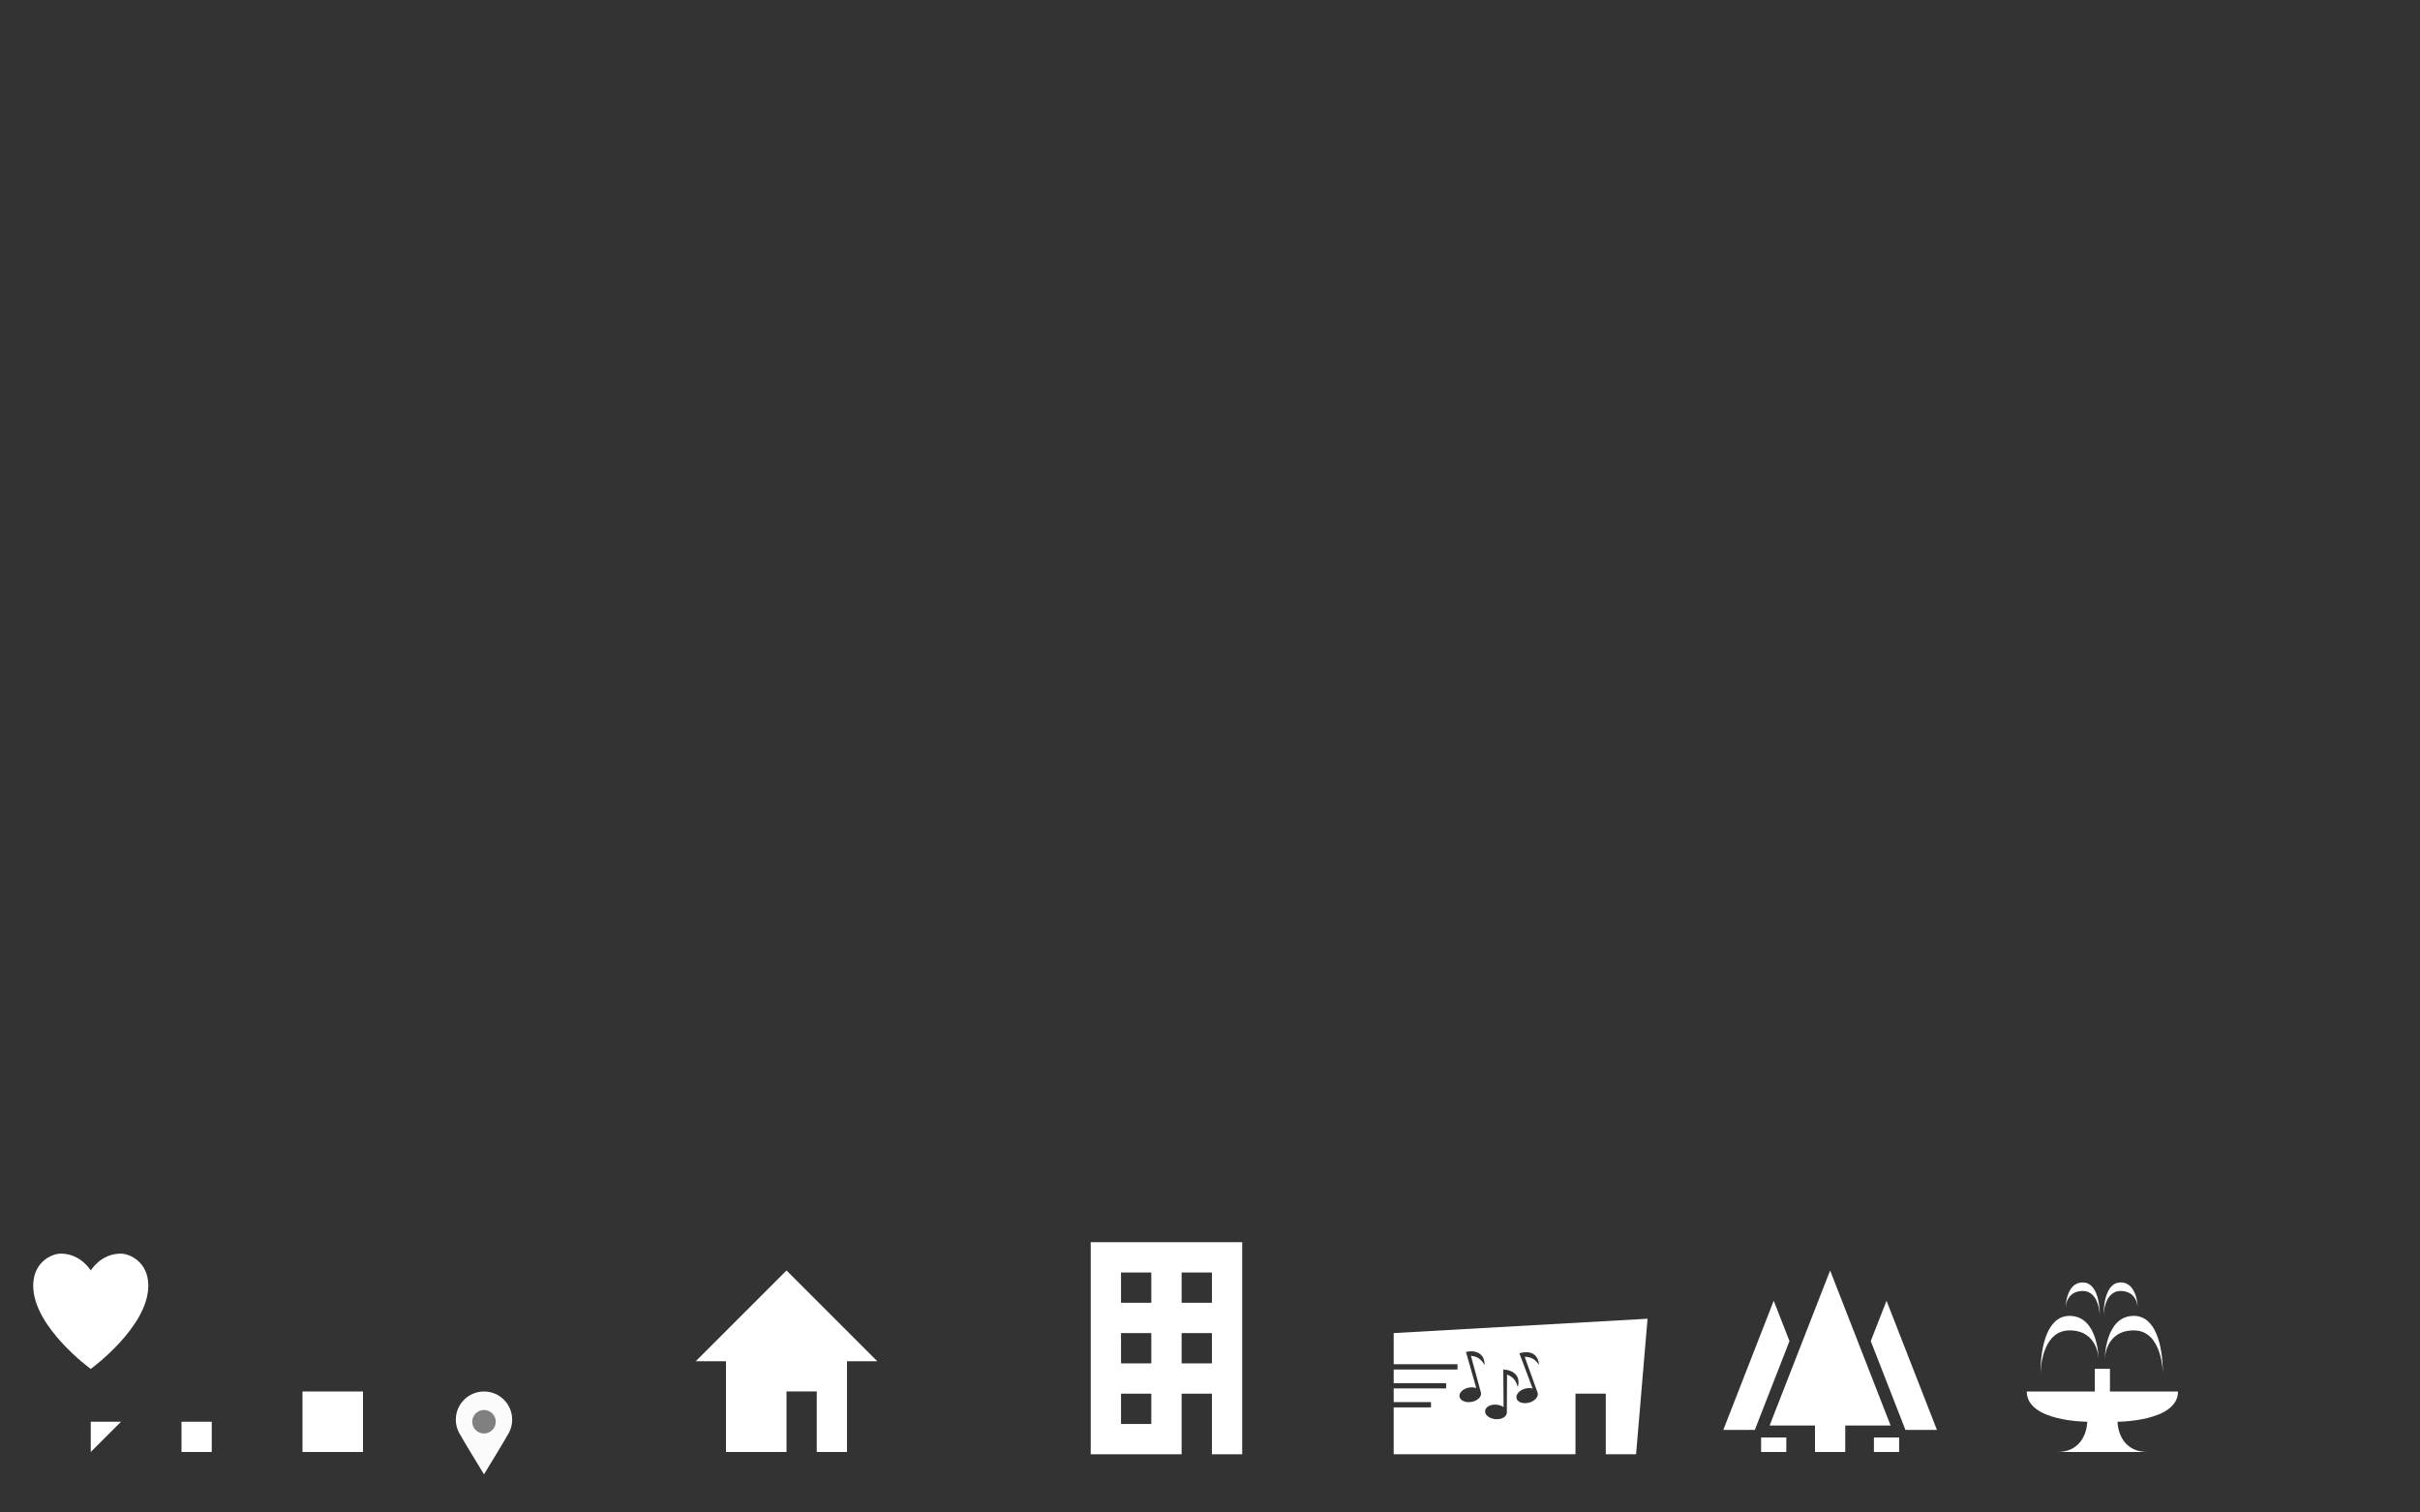 <?xml version="1.0" encoding="UTF-8" standalone="no"?>
<!-- Created with Inkscape (http://www.inkscape.org/) -->

<svg
   xmlns:dc="http://purl.org/dc/elements/1.1/"
   xmlns:cc="http://creativecommons.org/ns#"
   xmlns:rdf="http://www.w3.org/1999/02/22-rdf-syntax-ns#"
   xmlns:svg="http://www.w3.org/2000/svg"
   xmlns="http://www.w3.org/2000/svg"
   xmlns:sodipodi="http://sodipodi.sourceforge.net/DTD/sodipodi-0.dtd"
   xmlns:inkscape="http://www.inkscape.org/namespaces/inkscape"
   width="1280"
   height="800"
   viewBox="0 0 338.667 211.667"
   version="1.1"
   id="svg8"
   inkscape:version="0.92.4 (unknown)"
   sodipodi:docname="all.svg">
  <rect x="0" y="0" width="338.667" height="211.667" fill="#333333" stroke="none"/>
  <defs
     id="defs2" />
  <sodipodi:namedview
     id="base"
     pagecolor="#6b6b6b"
     bordercolor="#666666"
     borderopacity="1.0"
     inkscape:pageopacity="0"
     inkscape:pageshadow="2"
     inkscape:zoom="1.979899"
     inkscape:cx="1063.7771"
     inkscape:cy="92.561537"
     inkscape:document-units="px"
     inkscape:current-layer="layer1"
     showgrid="true"
     units="px"
     inkscape:window-width="1853"
     inkscape:window-height="1025"
     inkscape:window-x="67"
     inkscape:window-y="27"
     inkscape:window-maximized="1"
     inkscape:snap-global="false"
     inkscape:snap-object-midpoints="true">
    <inkscape:grid
       type="xygrid"
       id="grid815"
       spacingx="4.233"
       spacingy="4.233"
       empspacing="2" />
  </sodipodi:namedview>
  <g
     inkscape:label="Layer 1"
     inkscape:groupmode="layer"
     id="layer1"
     transform="translate(0,-85.333)">
    <rect
       style="opacity:1;fill:#ffffff;fill-opacity:1;stroke:none;stroke-width:0.7;stroke-linejoin:miter;stroke-miterlimit:4;stroke-dasharray:none;stroke-opacity:1"
       id="rect4520"
       width="4.233"
       height="4.233"
       x="25.4"
       y="284.3"
       inkscape:export-xdpi="96"
       inkscape:export-ydpi="96" />
    <rect
       style="opacity:1;fill:#ffffff;fill-opacity:1;stroke:none;stroke-width:0.7;stroke-linejoin:miter;stroke-miterlimit:4;stroke-dasharray:none;stroke-opacity:1"
       id="rect4541"
       width="8.467"
       height="8.467"
       x="42.333"
       y="280.067"
       inkscape:export-xdpi="96"
       inkscape:export-ydpi="96" />
    <path
       style="opacity:1;fill:#ffffff;fill-opacity:1;stroke:none;stroke-width:0.7;stroke-linejoin:miter;stroke-miterlimit:4;stroke-dasharray:none;stroke-opacity:1"
       d="m 12.7,284.3 h 4.233 L 12.7,288.533 Z"
       id="rect4545"
       inkscape:connector-curvature="0"
       sodipodi:nodetypes="cccc"
       inkscape:export-xdpi="96"
       inkscape:export-ydpi="96" />
    <path
       inkscape:export-ydpi="96.183853"
       inkscape:export-xdpi="96.183853"
       id="path1147"
       d="m 20.754,265.266 c 0,5.788 -8.054,11.646 -8.054,11.646 0,0 -8.054,-5.858 -8.054,-11.646 0,-3.281 2.537,-4.492 3.871,-4.492 2.789,0 4.184,2.359 4.184,2.359 0,0 1.395,-2.359 4.184,-2.359 1.334,2.4e-4 3.871,1.21 3.871,4.492 z"
       inkscape:connector-curvature="0"
       style="fill:#ffffff;fill-opacity:1;stroke:none;stroke-width:2;stroke-miterlimit:4;stroke-dasharray:none;stroke-opacity:1" />
    <path
       style="fill:#ffffff;stroke:none;stroke-width:0.265px;stroke-linecap:butt;stroke-linejoin:miter;stroke-opacity:1"
       d="m 101.6,288.533 v -12.7 h -4.233 l 12.7,-12.7 12.7,12.7 h -4.233 v 12.7 l -4.233,1e-5 v -8.467 l -4.233,0 v 8.467 z"
       id="path823"
       inkscape:connector-curvature="0"
       inkscape:export-xdpi="96"
       inkscape:export-ydpi="96"
       sodipodi:nodetypes="cccccccccccc" />
    <path
       style="fill:#ffffff;stroke:none;stroke-width:1px;stroke-linecap:butt;stroke-linejoin:miter;stroke-opacity:1"
       d="M 576 656 L 576 720 L 576 768 L 624 768 L 624 736 L 640 736 L 640 768 L 656 768 L 656 720 L 656 656 L 624 656 L 576 656 z M 592 672 L 608 672 L 608 688 L 592 688 L 592 672 z M 624 672 L 640 672 L 640 688 L 624 688 L 624 672 z M 592 704 L 608 704 L 608 720 L 592 720 L 592 704 z M 624 704 L 640 704 L 640 720 L 624 720 L 624 704 z M 592 736 L 608 736 L 608 752 L 592 752 L 592 736 z "
       transform="matrix(0.265,0,0,0.265,0,85.333)"
       id="path825"
       inkscape:export-xdpi="96"
       inkscape:export-ydpi="96" />
    <path
       style="opacity:1;fill:#ffffff;fill-opacity:1;stroke:none;stroke-width:2;stroke-linejoin:round;stroke-miterlimit:4;stroke-dasharray:none;stroke-opacity:1"
       d="m 736,704 v 16.451 h 33.695 v 2.777 H 736 v 7.223 h 27.695 v 2.777 H 736 v 7.223 h 19.695 v 2.777 H 736 V 768 h 96 v -32 h 16 v 32 h 16 l 6.061,-71.576 z m 41.053,9.629 c 3.973,0.028 6.95,2.225 6.99,7.213 -1.44,-2.299 -3.194,-4.537 -7.25,-4.824 1.76,6.498 3.544,13.075 5.312,19.541 0.376,2.089 -1.865,4.233 -4.992,4.785 -3.136,0.56 -5.977,-0.689 -6.348,-2.777 -0.37,-2.081 1.869,-4.233 5.004,-4.785 1.353,-0.24 2.711,-0.152 3.848,0.256 l -5.451,-19.09 c 0.999,-0.217 1.97,-0.326 2.887,-0.318 z m 28.859,0.455 c 3.641,-0.028 6.457,1.979 6.873,6.664 -1.624,-2.177 -3.552,-4.274 -7.617,-4.234 2.281,6.346 4.577,12.755 6.865,19.061 0.536,2.049 -1.521,4.37 -4.602,5.17 -3.073,0.808 -6.009,-0.199 -6.545,-2.256 -0.536,-2.049 1.527,-4.37 4.6,-5.17 1.336,-0.352 2.697,-0.369 3.865,-0.057 l -6.969,-18.6 c 1.224,-0.371 2.417,-0.571 3.529,-0.578 z m -12.027,9.145 c 5.441,0.304 9.266,3.359 7.674,9.289 -0.768,-2.609 -1.864,-5.233 -5.697,-6.594 -0.04,6.738 -0.09,13.548 -0.105,20.254 -0.208,2.113 -2.929,3.586 -6.105,3.273 -3.153,-0.296 -5.569,-2.257 -5.369,-4.361 0.2,-2.121 2.945,-3.586 6.098,-3.281 1.376,0.128 2.664,0.585 3.648,1.273 z"
       transform="matrix(0.265,0,0,0.265,0,85.333)"
       id="rect842"
       inkscape:connector-curvature="0"
       sodipodi:nodetypes="ccccccccccccccccccccccccccccccccccccccccccccccccccc"
       inkscape:export-xdpi="96"
       inkscape:export-ydpi="96" />
    <path
       style="fill:#ffffff;stroke:none;stroke-width:0.265px;stroke-linecap:butt;stroke-linejoin:miter;stroke-opacity:1"
       d="M 256.117,263.133 247.65,284.829 H 254 v 3.704 h 4.233 v -3.704 h 6.35 z m -7.894,4.233 -7.055,18.08 h 4.41 l 4.851,-12.43 z m 15.787,0 -2.205,5.65 4.851,12.43 h 4.41 z m -17.551,19.138 v 2.028 h 3.527 v -2.028 z m 15.787,0 v 2.028 h 3.528 v -2.028 z"
       id="path879"
       inkscape:connector-curvature="0"
       inkscape:export-xdpi="96"
       inkscape:export-ydpi="96" />
    <path
       inkscape:export-ydpi="119.1385"
       inkscape:export-xdpi="119.1385"
       inkscape:connector-curvature="0"
       id="path945"
       d="m 67.733,280.067 c -2.178,0 -3.944,1.766 -3.944,3.944 0,0.619 0.146,1.23 0.426,1.783 1.087,1.91 2.347,3.935 3.518,5.869 1.171,-1.934 2.431,-3.959 3.518,-5.869 0.28,-0.553 0.426,-1.163 0.426,-1.783 0,-2.178 -1.766,-3.944 -3.944,-3.944 z"
       style="opacity:0.98;fill:#ffffff;fill-opacity:1;stroke:none;stroke-width:5.292;stroke-linecap:round;stroke-linejoin:miter;stroke-miterlimit:4;stroke-dasharray:none;stroke-dashoffset:0;stroke-opacity:1" />
    <circle
       style="opacity:1;fill:#808080;fill-opacity:1;stroke:none;stroke-width:0.529;stroke-linejoin:round;stroke-miterlimit:4;stroke-dasharray:none;stroke-opacity:1"
       id="path895"
       cx="67.733"
       cy="284.3"
       r="1.644"
       inkscape:export-xdpi="119"
       inkscape:export-ydpi="119" />
    <path
       style="fill:#ffffff;stroke:none;stroke-width:0.265px;stroke-linecap:butt;stroke-linejoin:miter;stroke-opacity:1"
       d="m 283.633,280.067 c 0,4.233 8.467,4.233 8.467,4.233 0,0 0,4.233 -4.233,4.233 4.233,1e-5 12.7,0 12.7,0 -4.233,1e-5 -4.233,-4.233 -4.233,-4.233 0,0 8.467,0 8.467,-4.233 h -9.525 v -3.175 h -2.117 v 3.175 z"
       id="path897"
       inkscape:connector-curvature="0"
       sodipodi:nodetypes="ccccccccccc"
       inkscape:export-xdpi="119"
       inkscape:export-ydpi="119" />
    <path
       style="fill:#ffffff;stroke:none;stroke-width:0.265px;stroke-linecap:butt;stroke-linejoin:miter;stroke-opacity:1"
       d="m 293.688,275.583 c 0,0 0,-6.099 -4.066,-6.099 -3.031,0 -4.066,4.066 -4.066,8.133 0,0 0,-6.099 4.066,-6.099 4.066,0 4.066,4.066 4.066,4.066 z"
       id="path899"
       inkscape:connector-curvature="0"
       sodipodi:nodetypes="csccc"
       inkscape:export-xdpi="119"
       inkscape:export-ydpi="119" />
    <path
       sodipodi:nodetypes="csccc"
       inkscape:connector-curvature="0"
       id="path901"
       d="m 294.551,275.583 c 0,0 0,-6.099 4.066,-6.099 3.031,0 4.066,4.066 4.066,8.133 0,0 0,-6.099 -4.066,-6.099 -4.066,0 -4.066,4.066 -4.066,4.066 z"
       style="fill:#ffffff;stroke:none;stroke-width:0.265px;stroke-linecap:butt;stroke-linejoin:miter;stroke-opacity:1"
       inkscape:export-xdpi="119"
       inkscape:export-ydpi="119" />
    <path
       sodipodi:nodetypes="csccc"
       inkscape:connector-curvature="0"
       id="path903"
       d="m 289.073,268.398 c 0,0 0,-3.594 2.396,-3.594 1.786,0 2.396,2.396 2.396,4.792 0,0 0,-3.594 -2.396,-3.594 -2.396,0 -2.396,2.396 -2.396,2.396 z"
       style="fill:#ffffff;stroke:none;stroke-width:0.265px;stroke-linecap:butt;stroke-linejoin:miter;stroke-opacity:1"
       inkscape:export-xdpi="119"
       inkscape:export-ydpi="119" />
    <path
       style="fill:#ffffff;stroke:none;stroke-width:0.265px;stroke-linecap:butt;stroke-linejoin:miter;stroke-opacity:1"
       d="m 299.165,268.398 c 0,0 0,-3.594 -2.396,-3.594 -1.786,0 -2.396,2.396 -2.396,4.792 0,0 0,-3.594 2.396,-3.594 2.396,0 2.396,2.396 2.396,2.396 z"
       id="path905"
       inkscape:connector-curvature="0"
       sodipodi:nodetypes="csccc"
       inkscape:export-xdpi="119"
       inkscape:export-ydpi="119" />
  </g>
</svg>
